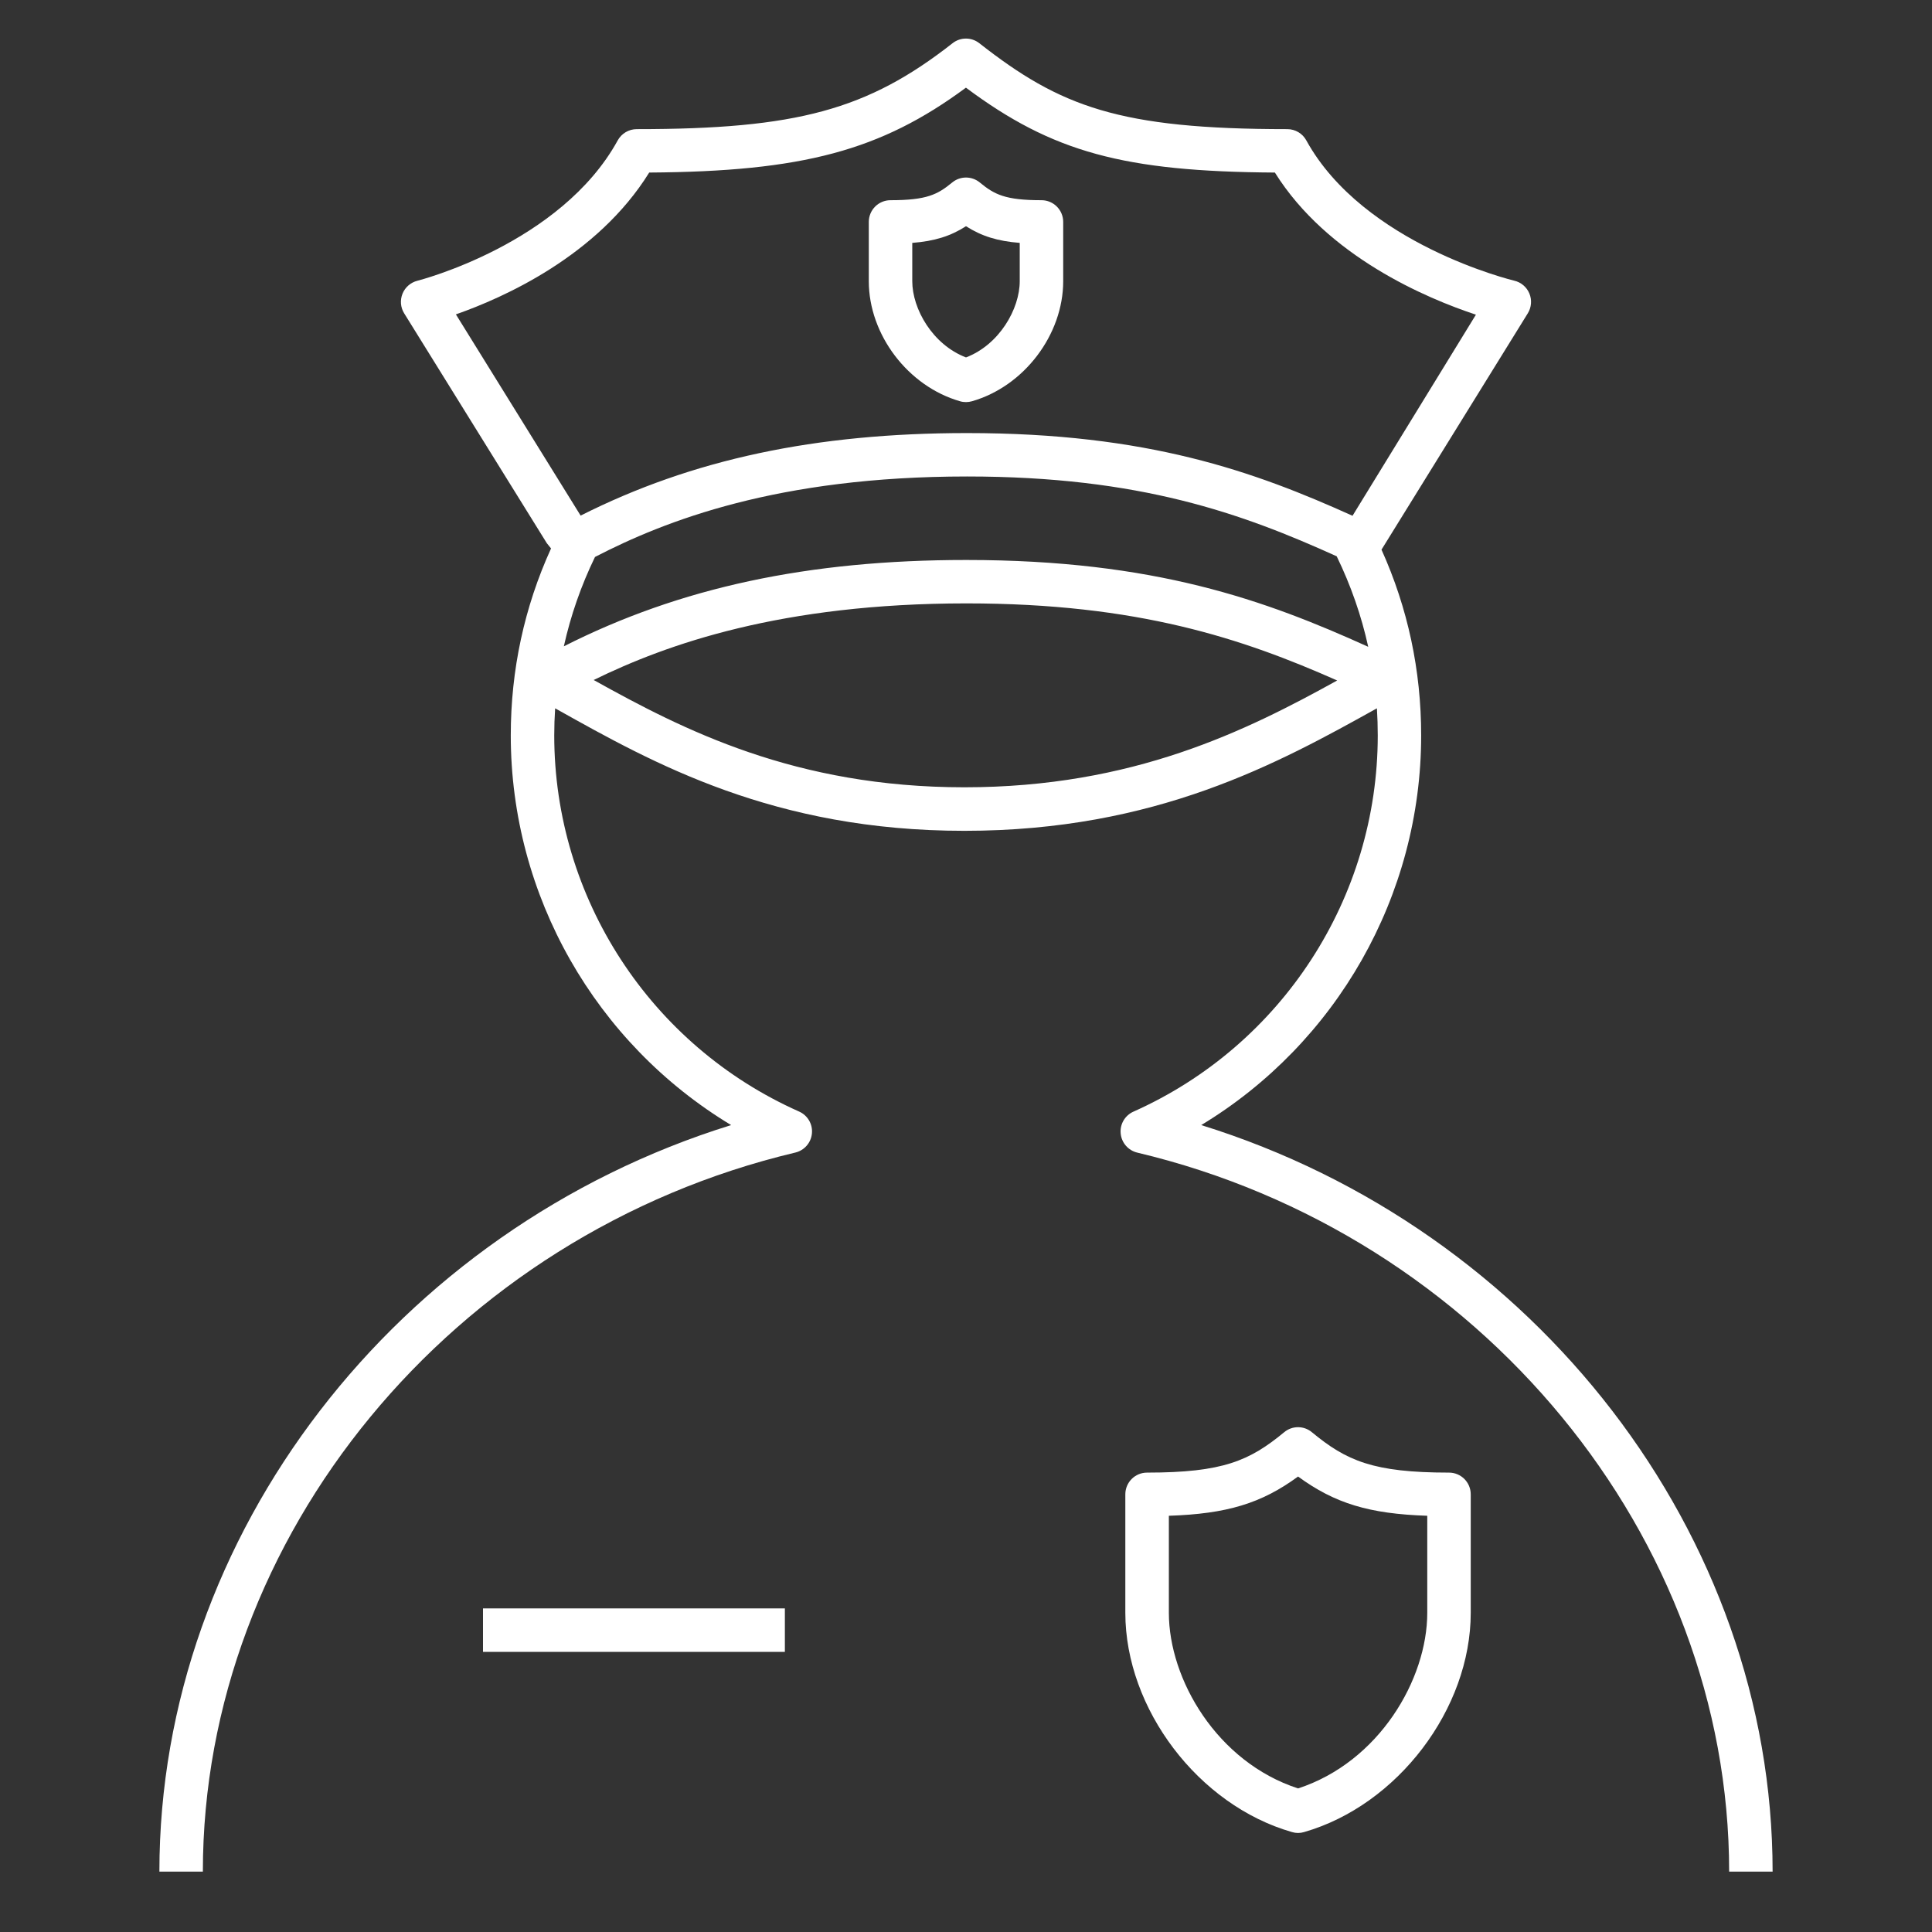 <?xml version="1.0" encoding="iso-8859-1"?>
<!-- Uploaded to SVGRepo https://www.svgrepo.com -->
<svg fill="#FFFFFF" version="1.1" id="Layer_1" xmlns="http://www.w3.org/2000/svg" xmlns:xlink="http://www.w3.org/1999/xlink" x="0px" y="0px"
	 viewBox="0 0 32 32" style="enable-background:new 0 0 32 32;" xml:space="preserve">
<rect x="0" y="0" width="32" height="32" fill="#333333" stroke="none"/>
<path id="police_1_" d="M29.36,31h-0.72c0-5.551-4.122-10.56-9.803-11.909c-0.15-0.036-0.261-0.163-0.275-0.317
	c-0.015-0.153,0.07-0.299,0.212-0.362c2.458-1.097,4.046-3.542,4.046-6.231c0-0.151-0.005-0.301-0.014-0.449
	c-1.63,0.907-3.658,2.029-6.833,2.029c-3.152,0-5.144-1.114-6.744-2.01l-0.034-0.019C9.185,11.88,9.18,12.03,9.18,12.18
	c0,2.69,1.592,5.136,4.056,6.231c0.141,0.062,0.227,0.209,0.212,0.362c-0.014,0.154-0.125,0.281-0.275,0.317
	C7.487,20.439,3.36,25.448,3.36,31H2.64c0-5.585,3.931-10.647,9.47-12.365c-2.244-1.353-3.65-3.796-3.65-6.455
	c0-1.083,0.224-2.123,0.667-3.096l-0.07-0.087L6.694,5.189c-0.061-0.098-0.07-0.218-0.027-0.325C6.71,4.758,6.802,4.678,6.914,4.65
	c0.023-0.006,2.373-0.607,3.317-2.324c0.063-0.115,0.184-0.187,0.315-0.187c2.649,0,3.823-0.319,5.231-1.423
	c0.131-0.103,0.313-0.103,0.444,0c1.339,1.05,2.312,1.423,5.101,1.423c0.131,0,0.252,0.071,0.315,0.187
	c0.947,1.72,3.42,2.317,3.444,2.323c0.112,0.026,0.206,0.105,0.25,0.212c0.045,0.107,0.035,0.229-0.025,0.327l-2.424,3.916
	c0.436,0.967,0.657,2,0.657,3.076c0,2.657-1.403,5.1-3.643,6.455C25.433,20.353,29.36,25.416,29.36,31z M9.833,11.263
	c1.485,0.826,3.337,1.777,6.14,1.777c2.795,0,4.671-0.938,6.175-1.769c-1.567-0.694-3.298-1.277-6.143-1.277
	C12.946,9.995,11.048,10.667,9.833,11.263z M16.005,9.275c3.119,0,4.956,0.667,6.657,1.438c-0.113-0.516-0.288-1.017-0.522-1.499
	c-1.565-0.708-3.255-1.322-6.122-1.322c-3.139,0-5.007,0.735-6.163,1.333c-0.231,0.476-0.403,0.971-0.516,1.48
	C11.262,9.731,13.389,9.275,16.005,9.275z M16.018,7.173c2.989,0,4.754,0.634,6.384,1.37l2.044-3.331
	c-0.811-0.268-2.459-0.96-3.33-2.354c-2.501-0.016-3.683-0.336-5.117-1.406c-1.413,1.045-2.711,1.389-5.246,1.406
	C9.895,4.242,8.332,4.934,7.551,5.207L9.617,8.54C11.464,7.608,13.508,7.173,16.018,7.173z M21.5,30.36
	c-0.033,0-0.066-0.005-0.1-0.015c-1.548-0.443-2.761-2.039-2.761-3.632v-1.962c0-0.199,0.161-0.36,0.36-0.36
	c1.257,0,1.699-0.197,2.271-0.669c0.133-0.111,0.326-0.111,0.459,0c0.571,0.472,1.014,0.669,2.271,0.669
	c0.199,0,0.36,0.161,0.36,0.36v1.962c0,1.593-1.213,3.188-2.761,3.632C21.566,30.355,21.533,30.36,21.5,30.36z M19.36,25.106v1.607
	c0,1.103,0.798,2.472,2.14,2.909c1.342-0.438,2.14-1.807,2.14-2.909v-1.607c-0.961-0.032-1.532-0.205-2.14-0.65
	C20.893,24.901,20.321,25.074,19.36,25.106z M13,27.36H8v-0.72h5V27.36z M16,6.66c-0.033,0-0.067-0.004-0.099-0.014
	C15.04,6.399,14.39,5.544,14.39,4.657V3.676c0-0.199,0.161-0.36,0.36-0.36c0.6,0,0.779-0.094,1.021-0.293
	c0.133-0.11,0.325-0.11,0.458,0c0.242,0.199,0.421,0.293,1.021,0.293c0.199,0,0.36,0.161,0.36,0.36v0.981
	c0,0.887-0.649,1.742-1.511,1.989C16.067,6.655,16.034,6.66,16,6.66z M15.11,4.023v0.634c0,0.46,0.337,1.052,0.89,1.263
	c0.552-0.211,0.89-0.803,0.89-1.263V4.023C16.522,3.994,16.259,3.912,16,3.747C15.742,3.912,15.479,3.994,15.11,4.023z"/>
<rect id="_Transparent_Rectangle" style="fill:none;" stroke="none" width="32" height="32"/>
</svg>
